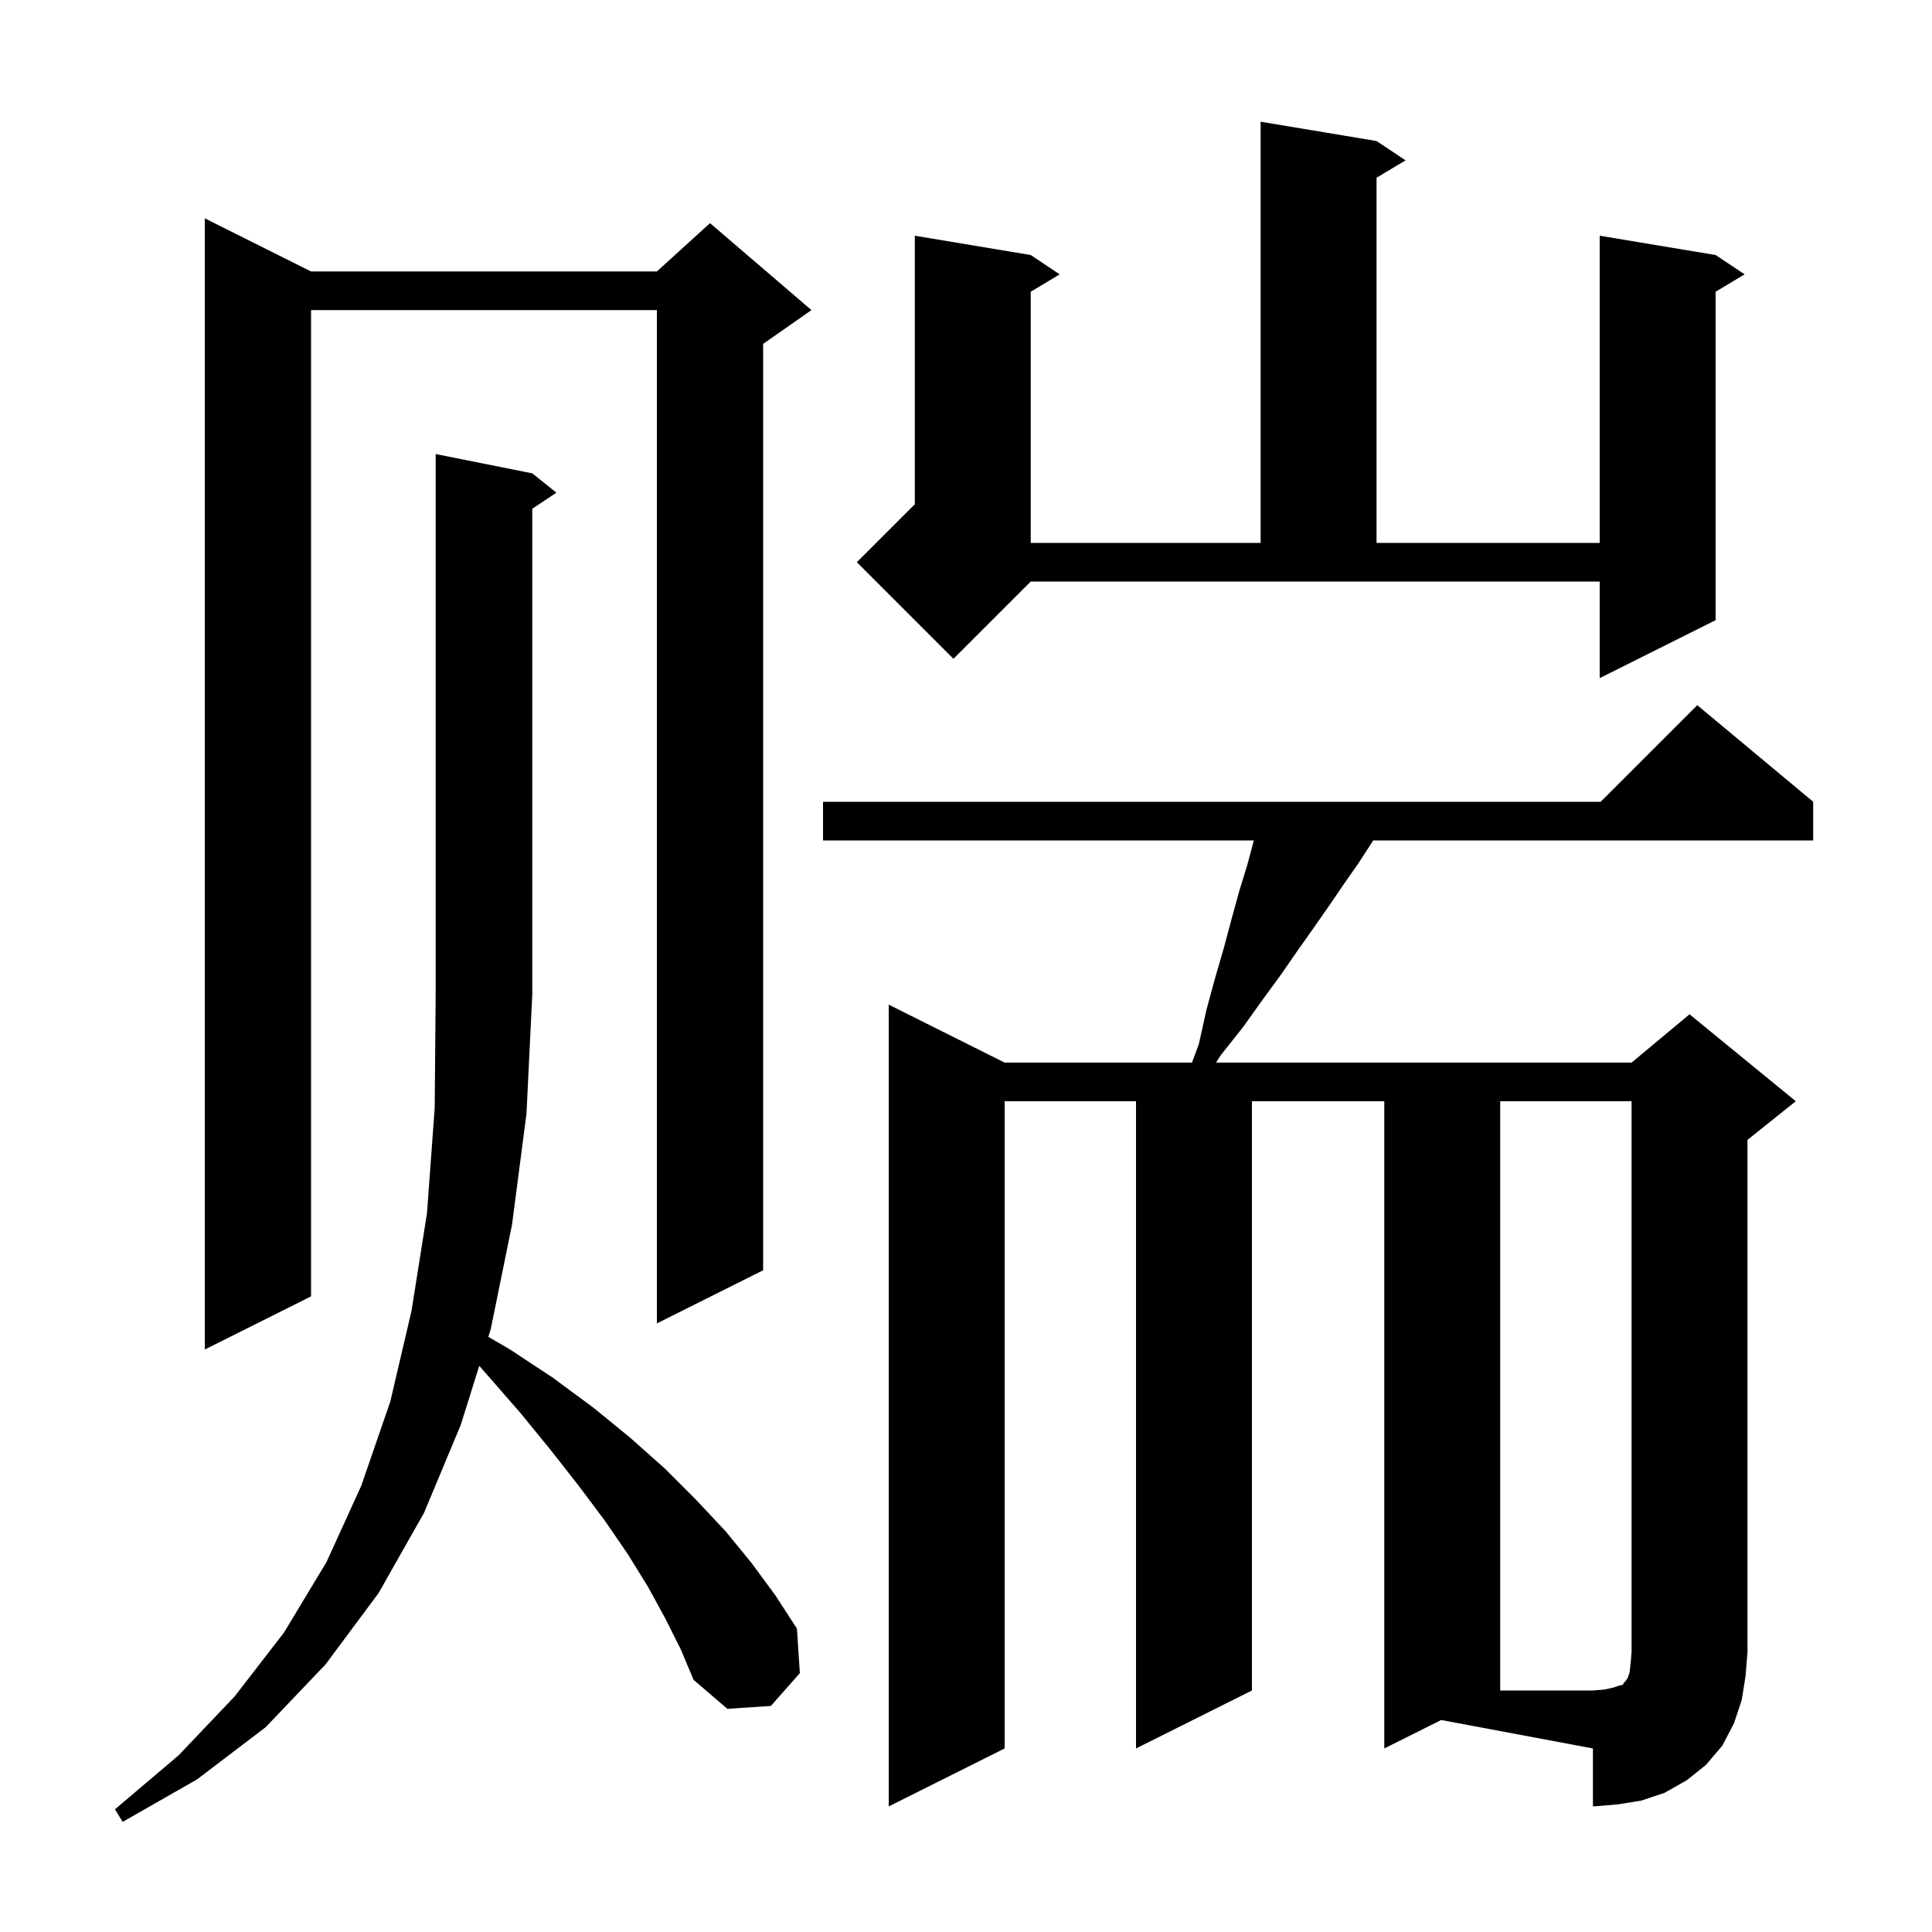 <svg xmlns="http://www.w3.org/2000/svg" xmlns:xlink="http://www.w3.org/1999/xlink" version="1.1" baseProfile="full" viewBox="0 0 200 200" width="200" height="200">
<g fill="black">
<path d="M 68.9 167.6 L 67.1 164.3 L 65.0 160.9 L 62.6 157.4 L 59.9 153.8 L 57.0 150.1 L 53.9 146.3 L 50.5 142.4 L 49.613 141.39 L 47.7 147.5 L 43.9 156.6 L 39.2 164.9 L 33.7 172.3 L 27.5 178.8 L 20.4 184.2 L 12.7 188.6 L 11.9 187.3 L 18.5 181.7 L 24.3 175.6 L 29.4 169.0 L 33.8 161.7 L 37.4 153.8 L 40.4 145.1 L 42.6 135.7 L 44.2 125.6 L 45.0 114.7 L 45.1 103.0 L 45.1 47.0 L 55.1 49.0 L 57.6 51.0 L 55.1 52.667 L 55.1 103.0 L 54.5 115.3 L 53.0 126.8 L 50.8 137.6 L 50.553 138.389 L 52.8 139.7 L 57.2 142.6 L 61.4 145.7 L 65.2 148.8 L 68.8 152.0 L 72.0 155.2 L 75.1 158.5 L 77.8 161.8 L 80.3 165.2 L 82.5 168.6 L 82.8 173.2 L 79.8 176.6 L 75.3 176.9 L 71.8 173.9 L 70.5 170.8 Z M 143.3 181.0 L 143.3 114.0 L 129.6 114.0 L 129.6 175.0 L 117.6 181.0 L 117.6 114.0 L 104.0 114.0 L 104.0 181.0 L 92.0 187.0 L 92.0 104.0 L 104.0 110.0 L 123.394 110.0 L 124.1 108.1 L 124.9 104.5 L 125.8 101.2 L 126.7 98.1 L 127.5 95.1 L 128.3 92.2 L 129.1 89.6 L 129.8 87.0 L 85.2 87.0 L 85.2 83.0 L 165.7 83.0 L 175.7 73.0 L 187.7 83.0 L 187.7 87.0 L 142.15 87.0 L 141.9 87.4 L 140.6 89.4 L 139.2 91.4 L 137.7 93.6 L 136.1 95.9 L 134.4 98.3 L 132.6 100.9 L 130.7 103.5 L 128.7 106.3 L 126.4 109.2 L 125.884 110.0 L 168.9 110.0 L 174.9 105.0 L 185.9 114.0 L 180.9 118.0 L 180.9 171.0 L 180.7 173.5 L 180.3 176.0 L 179.5 178.4 L 178.3 180.7 L 176.6 182.7 L 174.6 184.3 L 172.3 185.6 L 169.9 186.4 L 167.4 186.8 L 164.9 187.0 L 164.9 181.0 L 149.191 178.055 Z M 32.2 28.1 L 68.0 28.1 L 73.5 23.1 L 84.0 32.1 L 79.0 35.6 L 79.0 131.5 L 68.0 137.0 L 68.0 32.1 L 32.2 32.1 L 32.2 134.2 L 21.2 139.7 L 21.2 22.6 Z M 98.7 68.2 L 88.7 58.2 L 94.7 52.2 L 94.7 24.4 L 106.7 26.4 L 109.7 28.4 L 106.7 30.2 L 106.7 56.2 L 130.5 56.2 L 130.5 12.6 L 142.5 14.6 L 145.5 16.6 L 142.5 18.4 L 142.5 56.2 L 165.6 56.2 L 165.6 24.4 L 177.6 26.4 L 180.6 28.4 L 177.6 30.2 L 177.6 64.2 L 165.6 70.2 L 165.6 60.2 L 106.7 60.2 Z M 155.3 114.0 L 155.3 175.0 L 164.9 175.0 L 166.1 174.9 L 167.0 174.7 L 167.6 174.5 L 168.0 174.4 L 168.1 174.2 L 168.3 174.0 L 168.5 173.7 L 168.7 173.1 L 168.8 172.2 L 168.9 171.0 L 168.9 114.0 Z " />
</g>
</svg>

